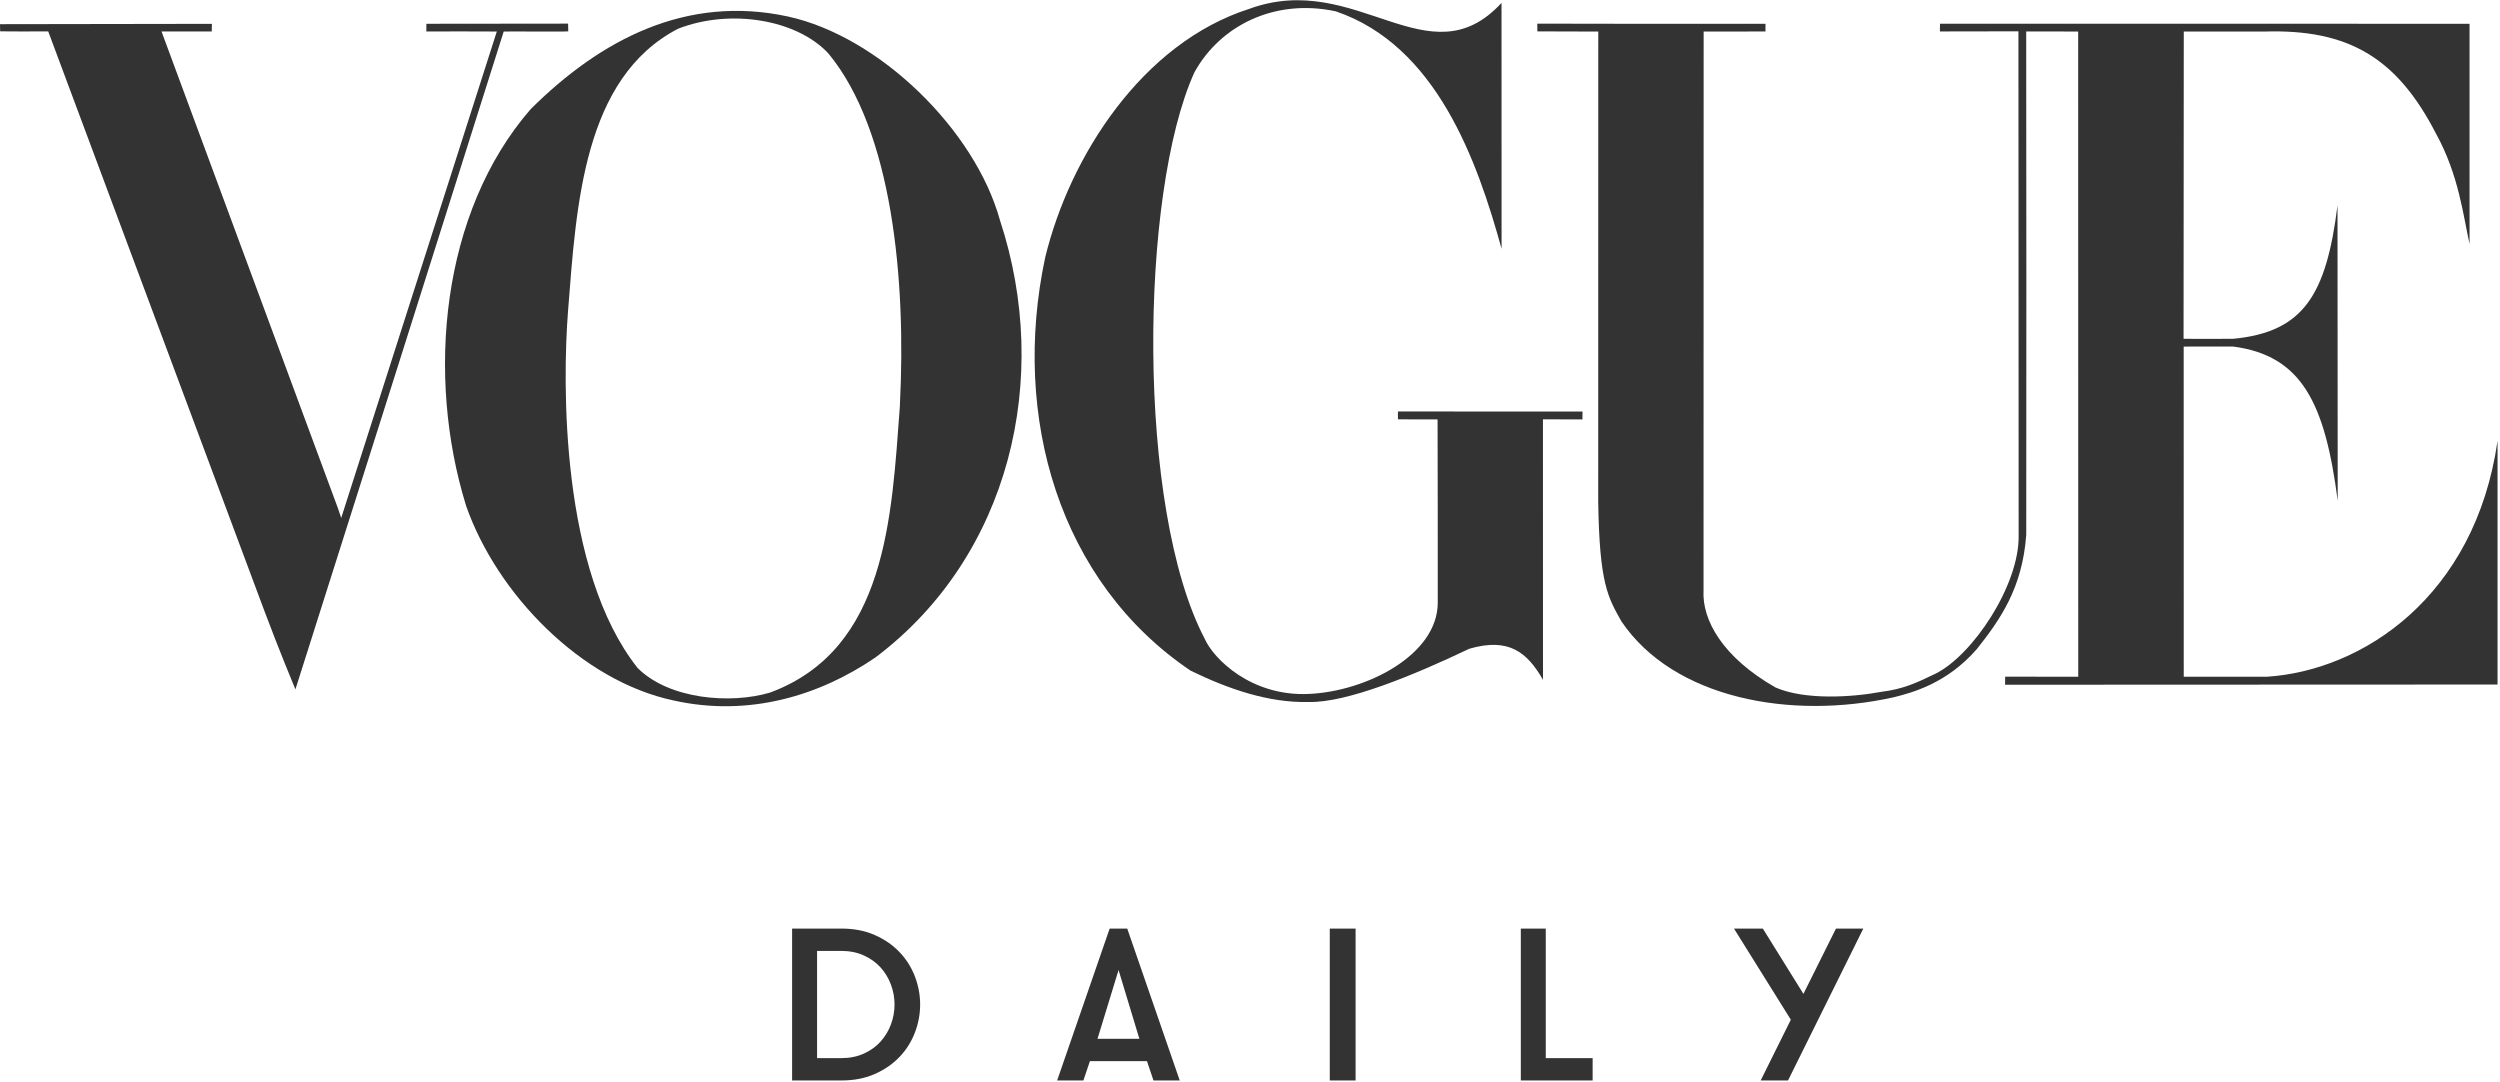 <?xml version="1.0" encoding="UTF-8"?>
<svg width="700px" height="303px" viewBox="0 0 700 303" version="1.1" xmlns="http://www.w3.org/2000/svg" xmlns:xlink="http://www.w3.org/1999/xlink">
    <!-- Generator: Sketch 49.2 (51160) - http://www.bohemiancoding.com/sketch -->
    <title>logo-daily</title>
    <desc>Created with Sketch.</desc>
    <defs></defs>
    <g id="Page-1" stroke="none" stroke-width="1" fill="none" fill-rule="evenodd">
        <g id="logo-daily" fill="#333333" fill-rule="nonzero">
            <path d="M235.583,260 C239.107,260 242.236,260.608 244.971,261.823 C247.705,263.038 250.013,264.638 251.897,266.623 C253.78,268.607 255.208,270.876 256.18,273.428 C257.153,275.979 257.639,278.592 257.639,281.265 C257.639,283.939 257.153,286.551 256.18,289.103 C255.208,291.655 253.78,293.923 251.897,295.908 C250.013,297.893 247.705,299.493 244.971,300.708 C242.236,301.923 239.107,302.531 235.583,302.531 L221.791,302.531 L221.791,260 L235.583,260 Z M228.778,266.258 L228.778,296.273 L235.583,296.273 C237.933,296.273 240.039,295.847 241.902,294.997 C243.765,294.146 245.325,293.022 246.581,291.625 C247.836,290.227 248.798,288.627 249.467,286.825 C250.135,285.022 250.469,283.169 250.469,281.265 C250.469,279.362 250.135,277.509 249.467,275.706 C248.798,273.904 247.836,272.304 246.581,270.906 C245.325,269.509 243.765,268.385 241.902,267.534 C240.039,266.683 237.933,266.258 235.583,266.258 L228.778,266.258 Z M322.977,302.531 L321.154,297.123 L305.175,297.123 L303.352,302.531 L296,302.531 L310.704,260 L315.625,260 L330.329,302.531 L322.977,302.531 Z M313.195,271.605 L307.302,290.865 L319.028,290.865 L313.195,271.605 Z M372.336,260 L379.566,260 L379.566,302.531 L372.336,302.531 L372.336,260 Z M445.938,296.273 L445.938,302.531 L425.827,302.531 L425.827,260 L432.814,260 L432.814,296.273 L445.938,296.273 Z M500.644,302.531 L492.988,302.531 L501.434,285.518 L485.515,260 L493.596,260 L504.958,278.288 L514.071,260 L521.727,260 L500.644,302.531 Z" id="Daily"></path>
            <g id="LOGO">
                <path d="M654.558,140.213 C651.006,112.898 644.553,99.524 625.187,97.021 C621.879,97.028 614.064,97.036 611.431,97.041 C611.443,102.135 611.422,166.909 611.448,189.482 C621.706,189.5 624.393,189.456 634.617,189.494 C661.445,187.808 693.007,167.152 699.315,123.425 C699.288,145.452 699.321,168.058 699.314,191.669 L561.421,191.728 L561.439,189.471 L581.909,189.482 C581.917,127.299 581.879,69.858 581.888,8.827 L567.335,8.802 C567.394,58.113 567.395,98.501 567.35,149.744 C566.258,164.733 560.004,173.539 553.574,181.665 C545.125,191.471 535.157,193.997 530.264,195.231 C501.359,201.679 468.607,195.571 454.005,174.001 C450.189,167.172 447.85,163.466 447.498,140.48 L447.516,8.838 L430.459,8.786 L430.435,6.621 C452.36,6.691 471.953,6.674 494.343,6.655 L494.327,8.813 L477.022,8.837 L476.991,165.345 C476.549,173.602 482.321,184.025 497.114,192.478 C505.364,196.112 518.718,195.215 526.7,193.723 C532.798,192.977 536.611,191.222 541.879,188.662 C552.369,183.514 565.489,163.747 565.218,149.883 C565.2,96.5 565.159,8.769 565.159,8.769 L543.185,8.806 C543.119,6.423 543.227,8.701 543.2,6.643 L691.474,6.658 L691.475,68.326 C689.772,60.788 688.509,49.053 682.117,37.488 C671.258,16.361 657.806,8.115 634.123,8.832 L611.458,8.825 L611.399,94.867 C613.898,94.866 622.227,94.921 625.263,94.863 C645.02,93.001 651.364,82.541 654.503,57.513 L654.558,140.213" id="UE"></path>
                <path d="M443.079,117.443 C438.633,117.41 435.493,117.427 432.026,117.406 C432.046,139.075 432.049,166.036 432.038,190.351 C427.633,182.695 422.554,178.435 411.427,181.639 C395.795,189.103 377.019,196.819 366.465,196.557 C355.15,196.851 343.78,192.853 333.378,187.791 C296.592,162.999 283.117,116.757 292.654,72.091 C299.551,43.646 319.909,11.997 349.865,2.455 C379.823,-8.477 400.049,22.941 420.426,0.812 C420.446,16.634 420.444,61.042 420.442,67.439 L420.442,69.662 C413.597,44.875 402.169,12.751 374.013,3.172 C356.914,-0.505 341.642,7.167 334.438,20.249 C319.074,54.045 318.124,142.359 337.333,178.885 C339.755,184.41 350.324,195.064 366.481,194.301 C382.62,193.585 402.566,183.374 402.571,168.743 C402.576,150.989 402.574,136.461 402.52,117.44 C399.568,117.438 392.943,117.433 391.429,117.416 C391.438,116.376 391.391,116.412 391.421,115.212 L443.112,115.238 L443.079,117.443" id="G"></path>
                <path d="M245.131,184.084 C229.121,195.008 209.383,200.752 188.67,196.147 C162.764,190.69 139.152,166.327 130.514,141.645 C119.216,105.157 123.522,59.4 148.594,30.55 C168.299,10.973 192.263,-1.513 220.592,4.614 C246.24,10.194 273.028,36.392 279.993,61.69 C294.519,105.771 282.867,155.654 245.131,184.084 M231.974,14.999 C223.206,5.494 204.571,2.302 189.835,8.054 C163.37,21.837 161.383,57.32 159.058,86.995 C157.478,107.138 156.895,159.777 178.551,187.056 C187.363,195.836 204.554,197.195 215.571,193.938 C248.359,181.823 249.644,144.591 251.963,113.781 L251.98,113.125 C253.717,78.831 249.975,36.804 231.974,14.999" id="O"></path>
                <path d="M159.113,8.773 C158.614,8.926 143.128,8.761 141.038,8.827 C121.969,69.261 101.746,133.039 82.717,193.023 C78.724,183.404 75.269,174.492 71.362,163.91 L13.497,8.783 C6.964,8.799 5.182,8.842 0.047,8.773 L0,6.769 L59.333,6.676 L59.296,8.808 L45.226,8.812 L94.675,142.459 L95.536,145.033 C109.702,100.741 124.586,54.209 139.105,8.827 C132.465,8.77 125.362,8.804 119.371,8.817 L119.388,6.659 L159.065,6.615 L159.113,8.773" id="V"></path>
            </g>
        </g>
    </g>
</svg>